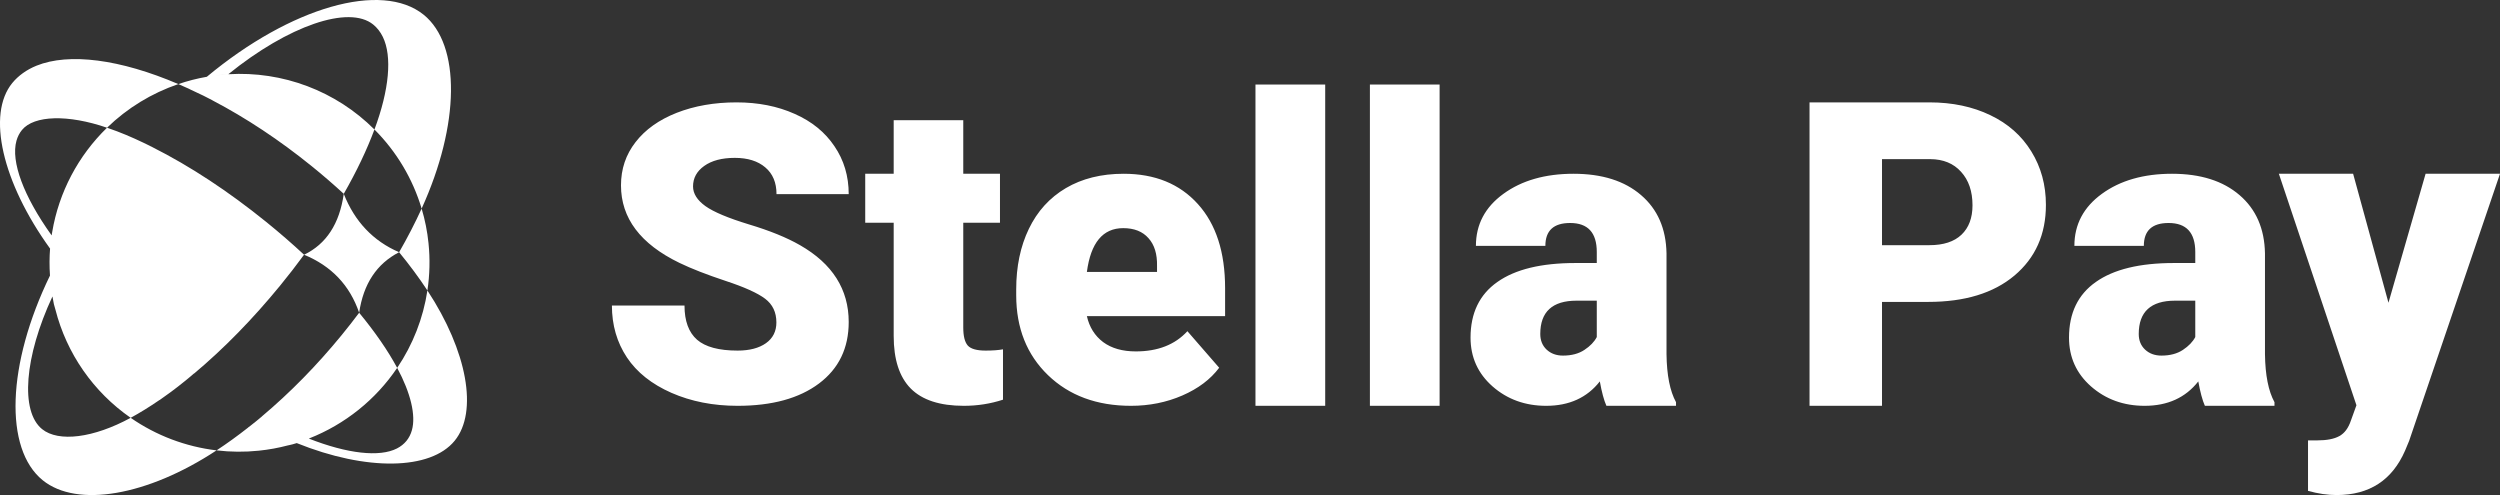 <svg width="101" height="20" viewBox="0 0 101 20" fill="none" xmlns="http://www.w3.org/2000/svg">
<rect x="0" y="0" width="101" height="20" fill="#333333" stroke="none"/>
<g id="logo" clip-path="url(#clip0_7346_8828)">
<g id="Group">
<g id="Group_2">
<g id="Group_3">
<path id="Vector" fill-rule="evenodd" clip-rule="evenodd" d="M50.721 16.395H53.538V3.415H50.721V16.395ZM55.344 16.395H58.16V3.415H55.344V16.395ZM30.91 12.068C31.214 12.297 31.366 12.616 31.366 13.026C31.366 13.386 31.225 13.666 30.944 13.865C30.662 14.064 30.28 14.164 29.799 14.164C29.044 14.164 28.497 14.017 28.16 13.724C27.823 13.428 27.654 12.967 27.654 12.344H24.721C24.721 13.133 24.923 13.831 25.327 14.44C25.73 15.044 26.331 15.521 27.127 15.871C27.923 16.22 28.814 16.395 29.799 16.395C31.192 16.395 32.288 16.094 33.088 15.493C33.888 14.892 34.288 14.064 34.288 13.009C34.288 11.691 33.632 10.656 32.321 9.905C31.784 9.597 31.095 9.317 30.255 9.065C29.418 8.81 28.832 8.564 28.499 8.327C28.166 8.087 27.999 7.822 27.999 7.533C27.999 7.195 28.149 6.919 28.449 6.705C28.753 6.487 29.166 6.378 29.688 6.378C30.206 6.378 30.616 6.506 30.916 6.761C31.219 7.016 31.371 7.377 31.371 7.843H34.288C34.288 7.114 34.095 6.468 33.71 5.905C33.329 5.338 32.792 4.902 32.099 4.598C31.41 4.29 30.629 4.136 29.755 4.136C28.862 4.136 28.056 4.277 27.338 4.558C26.623 4.84 26.069 5.234 25.677 5.741C25.284 6.245 25.088 6.827 25.088 7.488C25.088 8.814 25.875 9.858 27.449 10.62C27.93 10.853 28.551 11.095 29.31 11.347C30.073 11.598 30.606 11.839 30.91 12.068ZM76.033 16.395V12.197H77.9C79.377 12.197 80.538 11.843 81.383 11.133C82.231 10.419 82.655 9.467 82.655 8.276C82.655 7.473 82.459 6.754 82.066 6.119C81.677 5.484 81.126 4.996 80.411 4.654C79.696 4.309 78.876 4.136 77.95 4.136H73.105V16.395H76.033ZM38.916 7.02V4.857H36.105V7.02H34.955V8.998H36.105V13.572C36.105 14.522 36.334 15.23 36.794 15.696C37.257 16.162 37.971 16.395 38.938 16.395C39.49 16.395 40.018 16.312 40.521 16.147V14.113C40.333 14.147 40.099 14.164 39.821 14.164C39.462 14.164 39.221 14.096 39.099 13.961C38.977 13.822 38.916 13.58 38.916 13.234V8.998H40.399V7.02H38.916ZM77.95 9.905H76.033V6.429H77.983C78.509 6.432 78.924 6.603 79.227 6.941C79.535 7.279 79.689 7.73 79.689 8.293C79.689 8.804 79.54 9.2 79.244 9.482C78.948 9.764 78.516 9.905 77.95 9.905ZM42.338 15.155C43.194 15.981 44.312 16.395 45.694 16.395C46.434 16.395 47.125 16.256 47.766 15.978C48.407 15.7 48.903 15.326 49.255 14.857L47.971 13.38C47.471 13.925 46.777 14.197 45.888 14.197C45.347 14.197 44.907 14.072 44.566 13.82C44.229 13.565 44.01 13.215 43.91 12.772H49.494V11.64C49.494 10.186 49.127 9.054 48.394 8.243C47.66 7.428 46.66 7.02 45.394 7.02C44.494 7.02 43.716 7.214 43.06 7.6C42.405 7.987 41.907 8.536 41.566 9.245C41.225 9.952 41.055 10.767 41.055 11.691V11.927C41.055 13.253 41.483 14.329 42.338 15.155ZM64.633 15.409C64.71 15.841 64.799 16.169 64.899 16.395H67.711V16.248C67.466 15.801 67.338 15.155 67.327 14.31V10.237C67.309 9.238 66.966 8.453 66.299 7.882C65.633 7.308 64.724 7.02 63.572 7.02C62.423 7.02 61.479 7.291 60.738 7.831C59.998 8.368 59.627 9.069 59.627 9.933H62.433C62.433 9.317 62.766 9.009 63.433 9.009C64.151 9.009 64.51 9.399 64.51 10.181V10.626H63.644C62.266 10.626 61.216 10.881 60.494 11.392C59.772 11.899 59.41 12.648 59.41 13.64C59.41 14.432 59.707 15.089 60.299 15.611C60.896 16.134 61.618 16.395 62.466 16.395C63.396 16.395 64.118 16.066 64.633 15.409ZM88.811 15.409C88.889 15.841 88.977 16.169 89.077 16.395H91.889V16.248C91.644 15.801 91.516 15.155 91.505 14.31V10.237C91.487 9.238 91.144 8.453 90.477 7.882C89.811 7.308 88.901 7.02 87.75 7.02C86.602 7.02 85.657 7.291 84.916 7.831C84.176 8.368 83.805 9.069 83.805 9.933H86.611C86.611 9.317 86.944 9.009 87.611 9.009C88.329 9.009 88.689 9.399 88.689 10.181V10.626H87.822C86.444 10.626 85.394 10.881 84.672 11.392C83.95 11.899 83.588 12.648 83.588 13.64C83.588 14.432 83.885 15.089 84.477 15.611C85.074 16.134 85.796 16.395 86.644 16.395C87.574 16.395 88.296 16.066 88.811 15.409ZM97.994 7.02L96.494 12.231L95.066 7.02H92.066L95.2 16.372L94.978 16.986C94.877 17.29 94.722 17.501 94.511 17.617C94.303 17.733 94.003 17.792 93.611 17.792H93.244V19.831C93.648 19.944 94.033 20 94.4 20C95.722 20 96.644 19.401 97.166 18.203L97.328 17.814L101 7.02H97.994ZM43.91 10.986C44.066 9.807 44.555 9.217 45.377 9.217C45.821 9.217 46.162 9.352 46.399 9.623C46.64 9.89 46.755 10.265 46.744 10.75V10.986H43.91ZM64.01 14.136C63.781 14.289 63.492 14.366 63.144 14.366C62.877 14.366 62.657 14.286 62.483 14.124C62.312 13.963 62.227 13.752 62.227 13.493C62.227 12.596 62.716 12.147 63.694 12.147H64.51V13.617C64.41 13.809 64.244 13.982 64.01 14.136ZM88.189 14.136C87.959 14.289 87.67 14.366 87.322 14.366C87.055 14.366 86.835 14.286 86.661 14.124C86.49 13.963 86.405 13.752 86.405 13.493C86.405 12.596 86.894 12.147 87.872 12.147H88.689V13.617C88.588 13.809 88.422 13.982 88.189 14.136Z" fill="white"/>
</g>
</g>
<g id="Group_4">
<g id="Group_5">
<path id="Vector_2" fill-rule="evenodd" clip-rule="evenodd" d="M8.749 18.195C9.174 17.915 9.599 17.608 10.023 17.275C10.023 17.274 10.022 17.273 10.021 17.273C10.052 17.251 10.084 17.227 10.119 17.2C10.163 17.165 10.208 17.129 10.254 17.092L10.256 17.093C10.352 17.017 10.462 16.927 10.585 16.824L10.581 16.822C11.722 15.862 12.8 14.764 13.801 13.541C14.045 13.243 14.281 12.941 14.51 12.635C15.158 13.421 15.673 14.167 16.046 14.862C15.178 16.148 13.939 17.141 12.492 17.712C12.487 17.714 12.482 17.716 12.476 17.718C14.036 18.332 15.334 18.478 16.038 18.117C16.19 18.039 16.32 17.935 16.42 17.813C16.52 17.691 16.596 17.543 16.641 17.379C16.808 16.785 16.594 15.883 16.046 14.862C16.681 13.922 17.098 12.854 17.267 11.735C18.878 14.184 19.323 16.64 18.368 17.807C17.393 19 14.804 19.037 11.988 17.901C11.866 17.94 11.758 17.969 11.663 17.988C11.655 17.989 11.647 17.991 11.639 17.992C11.251 18.095 10.855 18.167 10.455 18.208C9.888 18.267 9.315 18.262 8.749 18.195ZM7.205 3.397C4.853 2.39 2.789 2.123 1.474 2.654C1.077 2.815 0.74 3.056 0.496 3.354C-0.541 4.621 0.085 7.362 2.023 10.043C1.996 10.386 1.993 10.749 2.019 11.133C0.279 14.712 0.158 18.135 1.728 19.404C3.113 20.524 5.957 20.035 8.749 18.195C7.501 18.046 6.309 17.595 5.279 16.88C5.655 16.675 6.043 16.436 6.44 16.163C6.445 16.162 6.449 16.16 6.452 16.159C6.713 15.978 7.065 15.726 7.492 15.378C7.536 15.343 7.58 15.307 7.624 15.272C7.7 15.209 7.774 15.148 7.846 15.088C9.05 14.077 10.214 12.887 11.32 11.535C11.654 11.127 11.975 10.712 12.284 10.291C12.836 10.518 13.297 10.826 13.669 11.217C14.04 11.607 14.32 12.08 14.51 12.635C14.595 12.053 14.772 11.558 15.041 11.151C15.31 10.743 15.671 10.423 16.124 10.19C16.548 10.707 16.93 11.223 17.267 11.735C17.362 11.104 17.377 10.463 17.312 9.828C17.264 9.353 17.171 8.884 17.034 8.427C18.584 5.025 18.618 1.81 17.117 0.596C15.425 -0.772 11.752 0.278 8.356 3.102C7.965 3.17 7.58 3.269 7.205 3.397ZM4.324 5.16C5.141 4.367 6.125 3.765 7.205 3.397C7.348 3.458 7.492 3.522 7.636 3.588C7.646 3.594 7.656 3.6 7.667 3.605C7.872 3.701 8.056 3.787 8.217 3.865C8.338 3.925 8.459 3.987 8.579 4.05L8.578 4.052C9.946 4.768 11.292 5.66 12.595 6.715C13.04 7.074 13.471 7.447 13.888 7.831C13.802 8.436 13.626 8.943 13.358 9.353C13.091 9.763 12.733 10.076 12.284 10.291C11.794 9.836 11.284 9.394 10.754 8.965C9.219 7.724 7.683 6.714 6.171 5.952L6.172 5.95C6.126 5.927 6.08 5.904 6.034 5.882C5.957 5.844 5.88 5.807 5.803 5.77C5.329 5.542 4.851 5.34 4.376 5.178C4.359 5.172 4.342 5.166 4.324 5.16ZM4.324 5.16C3.155 6.295 2.38 7.769 2.11 9.368C2.102 9.415 2.094 9.462 2.086 9.51C0.953 7.93 0.431 6.525 0.665 5.686C0.711 5.522 0.787 5.374 0.887 5.252C1.375 4.655 2.748 4.618 4.324 5.16ZM6.171 5.952C6.104 5.918 6.038 5.885 5.972 5.853C6.038 5.886 6.104 5.919 6.17 5.953L6.171 5.952ZM15.128 5.232C16.019 6.124 16.673 7.221 17.034 8.427C16.768 9.01 16.464 9.599 16.124 10.19C15.599 9.963 15.15 9.653 14.778 9.26C14.405 8.867 14.108 8.39 13.888 7.831C14.409 6.92 14.823 6.051 15.128 5.232ZM15.128 5.232C15.726 3.626 15.849 2.276 15.467 1.492C15.37 1.291 15.236 1.119 15.076 0.99C14.095 0.196 11.651 1.035 9.223 2.999C9.115 3.006 9.008 3.014 8.901 3.026C8.841 3.032 8.782 3.038 8.723 3.046C8.9 3.024 9.068 3.009 9.221 3L9.223 2.999C11.424 2.864 13.575 3.678 15.128 5.232ZM7.846 15.088C7.729 15.186 7.612 15.281 7.496 15.375C7.606 15.285 7.721 15.188 7.841 15.085L7.846 15.088ZM5.279 16.88C3.78 17.695 2.366 17.875 1.701 17.337C0.812 16.618 0.984 14.412 2.119 11.977C2.136 12.079 2.155 12.183 2.177 12.288C2.197 12.363 2.218 12.436 2.239 12.508C2.69 14.276 3.766 15.83 5.279 16.88ZM10.581 16.822C10.5 16.89 10.418 16.957 10.337 17.024C10.372 16.995 10.408 16.965 10.444 16.935C10.49 16.896 10.535 16.859 10.579 16.821L10.581 16.822Z" fill="white"/>
</g>
</g>
</g>
</g>
<defs>
<clipPath id="clip0_7346_8828">
<rect width="101" height="20" fill="white"/>
</clipPath>
</defs>
</svg>
